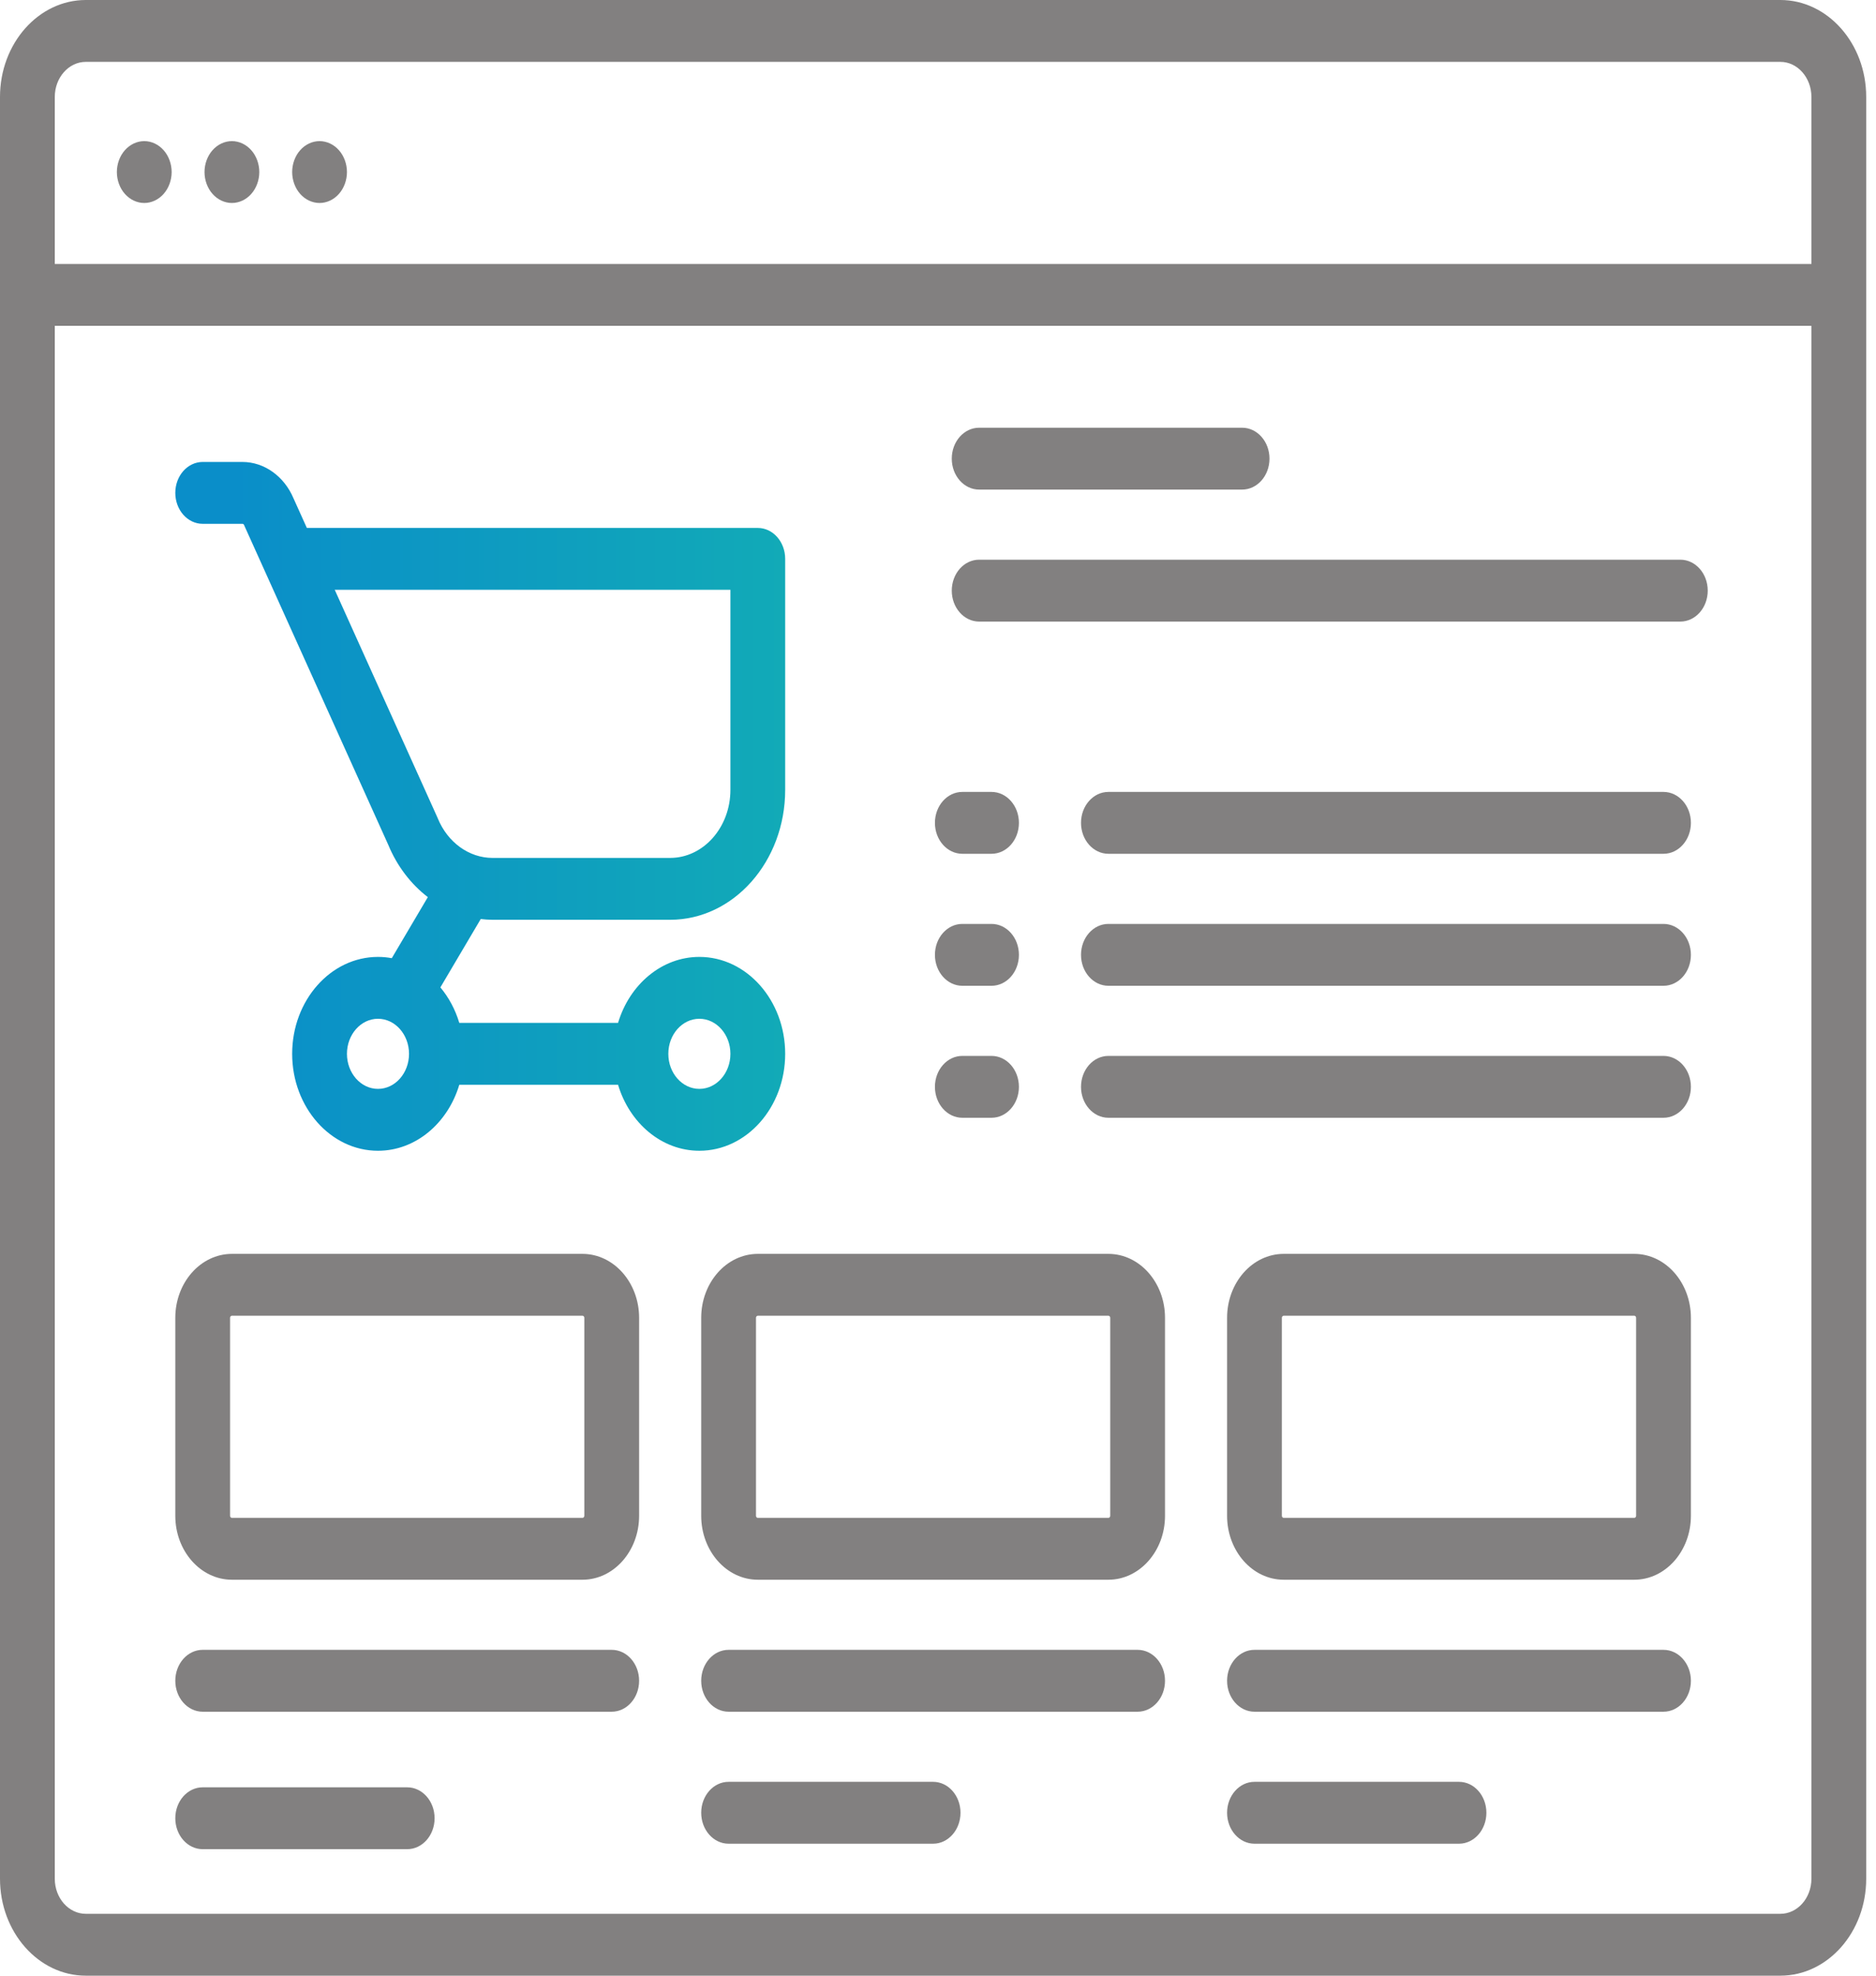 <svg width="133" height="140" viewBox="0 0 133 140" fill="none" xmlns="http://www.w3.org/2000/svg">
<path d="M126.22 0H6.084C2.729 0 0 3.081 0 6.868V133.132C0 136.919 2.729 140 6.084 140H126.22C129.575 140 132.305 136.919 132.305 133.132V6.868C132.305 3.081 129.575 0 126.22 0ZM6.084 4.384H126.22C127.434 4.384 128.421 5.499 128.421 6.868V18.706H3.884V6.868C3.884 5.499 4.871 4.384 6.084 4.384ZM126.22 135.616H6.084C4.871 135.616 3.884 134.501 3.884 133.132V23.09H128.421V133.132C128.421 134.501 127.434 135.616 126.22 135.616Z" fill="#828080"/>
<path d="M10.227 14.384C10.737 14.384 11.239 14.151 11.599 13.741C11.962 13.335 12.169 12.768 12.169 12.192C12.169 11.616 11.962 11.049 11.599 10.643C11.239 10.234 10.74 10 10.227 10C9.717 10 9.215 10.234 8.855 10.643C8.492 11.049 8.285 11.616 8.285 12.192C8.285 12.768 8.492 13.335 8.855 13.741C9.215 14.15 9.717 14.384 10.227 14.384Z" fill="#828080"/>
<path d="M16.441 14.384C16.951 14.384 17.453 14.151 17.813 13.741C18.176 13.335 18.383 12.768 18.383 12.192C18.383 11.616 18.176 11.049 17.813 10.643C17.453 10.234 16.953 10 16.441 10C15.931 10 15.428 10.234 15.069 10.643C14.706 11.049 14.499 11.616 14.499 12.192C14.499 12.768 14.706 13.335 15.069 13.741C15.428 14.15 15.931 14.384 16.441 14.384Z" fill="#828080"/>
<path d="M22.655 14.384C23.165 14.384 23.667 14.151 24.027 13.741C24.39 13.335 24.597 12.768 24.597 12.192C24.597 11.616 24.39 11.049 24.027 10.643C23.667 10.234 23.167 10 22.655 10C22.145 10 21.642 10.234 21.282 10.643C20.92 11.049 20.713 11.616 20.713 12.192C20.713 12.768 20.92 13.335 21.282 13.741C21.642 14.15 22.145 14.384 22.655 14.384Z" fill="#828080"/>
<path d="M55.666 74.676C55.666 70.889 52.937 67.808 49.582 67.808C46.906 67.808 44.629 69.769 43.817 72.484H32.562C32.278 71.536 31.817 70.68 31.221 69.968L34.083 65.123C34.358 65.155 34.635 65.177 34.916 65.177H47.511C52.008 65.177 55.666 61.047 55.666 55.971V39.603C55.666 38.392 54.797 37.411 53.724 37.411H21.755L20.812 35.322C20.15 33.748 18.732 32.735 17.187 32.735H14.37C13.297 32.735 12.428 33.716 12.428 34.927C12.428 36.137 13.297 37.119 14.37 37.119H17.187C17.237 37.119 17.283 37.152 17.304 37.203C17.315 37.229 17.326 37.255 17.337 37.28L27.528 59.87C28.159 61.393 29.141 62.657 30.331 63.572L27.776 67.898C27.457 67.839 27.131 67.808 26.797 67.808C23.442 67.808 20.713 70.889 20.713 74.676C20.713 78.463 23.442 81.545 26.797 81.545C29.474 81.545 31.75 79.584 32.562 76.868H43.817C44.63 79.584 46.906 81.545 49.582 81.545C52.937 81.545 55.666 78.463 55.666 74.676V74.676ZM23.732 41.795H51.783V55.971C51.783 58.63 49.866 60.793 47.511 60.793H34.916C33.255 60.793 31.733 59.693 31.037 57.991C31.026 57.966 31.016 57.941 31.005 57.915L23.732 41.795V41.795ZM26.797 77.16C25.584 77.16 24.597 76.046 24.597 74.676C24.597 73.306 25.584 72.192 26.797 72.192C28.011 72.192 28.998 73.306 28.998 74.676C28.998 76.046 28.011 77.16 26.797 77.16ZM49.582 77.16C48.368 77.16 47.381 76.046 47.381 74.676C47.381 73.306 48.368 72.192 49.582 72.192C50.795 72.192 51.783 73.306 51.783 74.676C51.783 76.046 50.795 77.16 49.582 77.16Z" fill="url(#paint0_linear_104_45)"/>
<path d="M78.581 88.852H53.725C51.512 88.852 49.712 90.884 49.712 93.382V107.412C49.712 109.91 51.512 111.942 53.725 111.942H78.581C80.794 111.942 82.594 109.91 82.594 107.412V93.382C82.594 90.884 80.794 88.852 78.581 88.852ZM78.71 107.412C78.71 107.492 78.652 107.558 78.581 107.558H53.725C53.654 107.558 53.596 107.492 53.596 107.412V93.382C53.596 93.302 53.654 93.236 53.725 93.236H78.581C78.652 93.236 78.71 93.302 78.71 93.382V107.412Z" fill="#828080"/>
<path d="M41.297 88.852H16.441C14.228 88.852 12.428 90.884 12.428 93.382V107.412C12.428 109.91 14.228 111.942 16.441 111.942H41.297C43.51 111.942 45.31 109.91 45.31 107.412V93.382C45.31 90.884 43.51 88.852 41.297 88.852ZM41.426 107.412C41.426 107.492 41.368 107.558 41.297 107.558H16.441C16.369 107.558 16.311 107.492 16.311 107.412V93.382C16.311 93.302 16.369 93.236 16.441 93.236H41.297C41.368 93.236 41.426 93.302 41.426 93.382V107.412Z" fill="#828080"/>
<path d="M115.864 88.852H91.008C88.795 88.852 86.995 90.884 86.995 93.382V107.412C86.995 109.91 88.795 111.942 91.008 111.942H115.864C118.077 111.942 119.877 109.91 119.877 107.412V93.382C119.877 90.884 118.077 88.852 115.864 88.852ZM115.993 107.412C115.993 107.492 115.935 107.558 115.864 107.558H91.008C90.937 107.558 90.879 107.492 90.879 107.412V93.382C90.879 93.302 90.937 93.236 91.008 93.236H115.864C115.935 93.236 115.993 93.302 115.993 93.382V107.412Z" fill="#828080"/>
<path d="M43.368 116.91H14.37C13.297 116.91 12.428 117.892 12.428 119.102C12.428 120.313 13.297 121.295 14.37 121.295H43.368C44.44 121.295 45.31 120.313 45.31 119.102C45.31 117.892 44.44 116.91 43.368 116.91Z" fill="#828080"/>
<path d="M80.652 116.91H51.654C50.581 116.91 49.712 117.892 49.712 119.102C49.712 120.313 50.581 121.295 51.654 121.295H80.652C81.725 121.295 82.594 120.313 82.594 119.102C82.594 117.892 81.725 116.91 80.652 116.91Z" fill="#828080"/>
<path d="M117.935 116.91H88.937C87.865 116.91 86.995 117.892 86.995 119.102C86.995 120.313 87.865 121.295 88.937 121.295H117.935C119.008 121.295 119.877 120.313 119.877 119.102C119.877 117.892 119.008 116.91 117.935 116.91Z" fill="#828080"/>
<path d="M103.436 126.263H88.937C87.865 126.263 86.995 127.245 86.995 128.455C86.995 129.666 87.865 130.648 88.937 130.648H103.436C104.509 130.648 105.378 129.666 105.378 128.455C105.378 127.245 104.509 126.263 103.436 126.263Z" fill="#828080"/>
<path d="M66.153 126.263H51.654C50.581 126.263 49.712 127.245 49.712 128.455C49.712 129.666 50.581 130.648 51.654 130.648H66.153C67.225 130.648 68.095 129.666 68.095 128.455C68.095 127.245 67.225 126.263 66.153 126.263Z" fill="#828080"/>
<path d="M28.869 126.652H14.37C13.297 126.652 12.428 127.633 12.428 128.844C12.428 130.055 13.297 131.036 14.37 131.036H28.869C29.941 131.036 30.811 130.055 30.811 128.844C30.811 127.633 29.941 126.652 28.869 126.652Z" fill="#828080"/>
<path d="M69.417 34.693H88.059C89.132 34.693 90.001 33.712 90.001 32.501C90.001 31.29 89.132 30.309 88.059 30.309H69.417C68.345 30.309 67.476 31.29 67.476 32.501C67.476 33.712 68.345 34.693 69.417 34.693Z" fill="#828080"/>
<path d="M119.129 39.661H69.417C68.345 39.661 67.476 40.643 67.476 41.854C67.476 43.064 68.345 44.046 69.417 44.046H119.129C120.201 44.046 121.071 43.064 121.071 41.854C121.071 40.643 120.201 39.661 119.129 39.661Z" fill="#828080"/>
<path d="M117.935 56.117H78.581C77.508 56.117 76.639 57.099 76.639 58.309C76.639 59.52 77.508 60.501 78.581 60.501H117.935C119.008 60.501 119.877 59.52 119.877 58.309C119.877 57.099 119.008 56.117 117.935 56.117Z" fill="#828080"/>
<path d="M117.935 65.47H78.581C77.508 65.47 76.639 66.451 76.639 67.662C76.639 68.873 77.508 69.854 78.581 69.854H117.935C119.008 69.854 119.877 68.873 119.877 67.662C119.877 66.451 119.008 65.47 117.935 65.47Z" fill="#828080"/>
<path d="M117.935 74.823H78.581C77.508 74.823 76.639 75.804 76.639 77.015C76.639 78.225 77.508 79.207 78.581 79.207H117.935C119.008 79.207 119.877 78.225 119.877 77.015C119.877 75.804 119.008 74.823 117.935 74.823Z" fill="#828080"/>
<path d="M68.224 60.501H70.295C71.368 60.501 72.237 59.52 72.237 58.309C72.237 57.099 71.368 56.117 70.295 56.117H68.224C67.152 56.117 66.282 57.099 66.282 58.309C66.282 59.52 67.152 60.501 68.224 60.501Z" fill="#828080"/>
<path d="M68.224 69.854H70.295C71.368 69.854 72.237 68.873 72.237 67.662C72.237 66.451 71.368 65.47 70.295 65.47H68.224C67.152 65.47 66.282 66.451 66.282 67.662C66.282 68.873 67.152 69.854 68.224 69.854Z" fill="#828080"/>
<path d="M68.224 79.207H70.295C71.368 79.207 72.237 78.225 72.237 77.015C72.237 75.804 71.368 74.823 70.295 74.823H68.224C67.152 74.823 66.282 75.804 66.282 77.015C66.282 78.225 67.152 79.207 68.224 79.207Z" fill="#828080"/>
<defs>
<linearGradient id="paint0_linear_104_45" x1="16.5" y1="57" x2="62.5" y2="57" gradientUnits="userSpaceOnUse">
<stop stop-color="#0A8EC9"/>
<stop offset="1" stop-color="#13AFB4"/>
</linearGradient>
</defs>
</svg>
